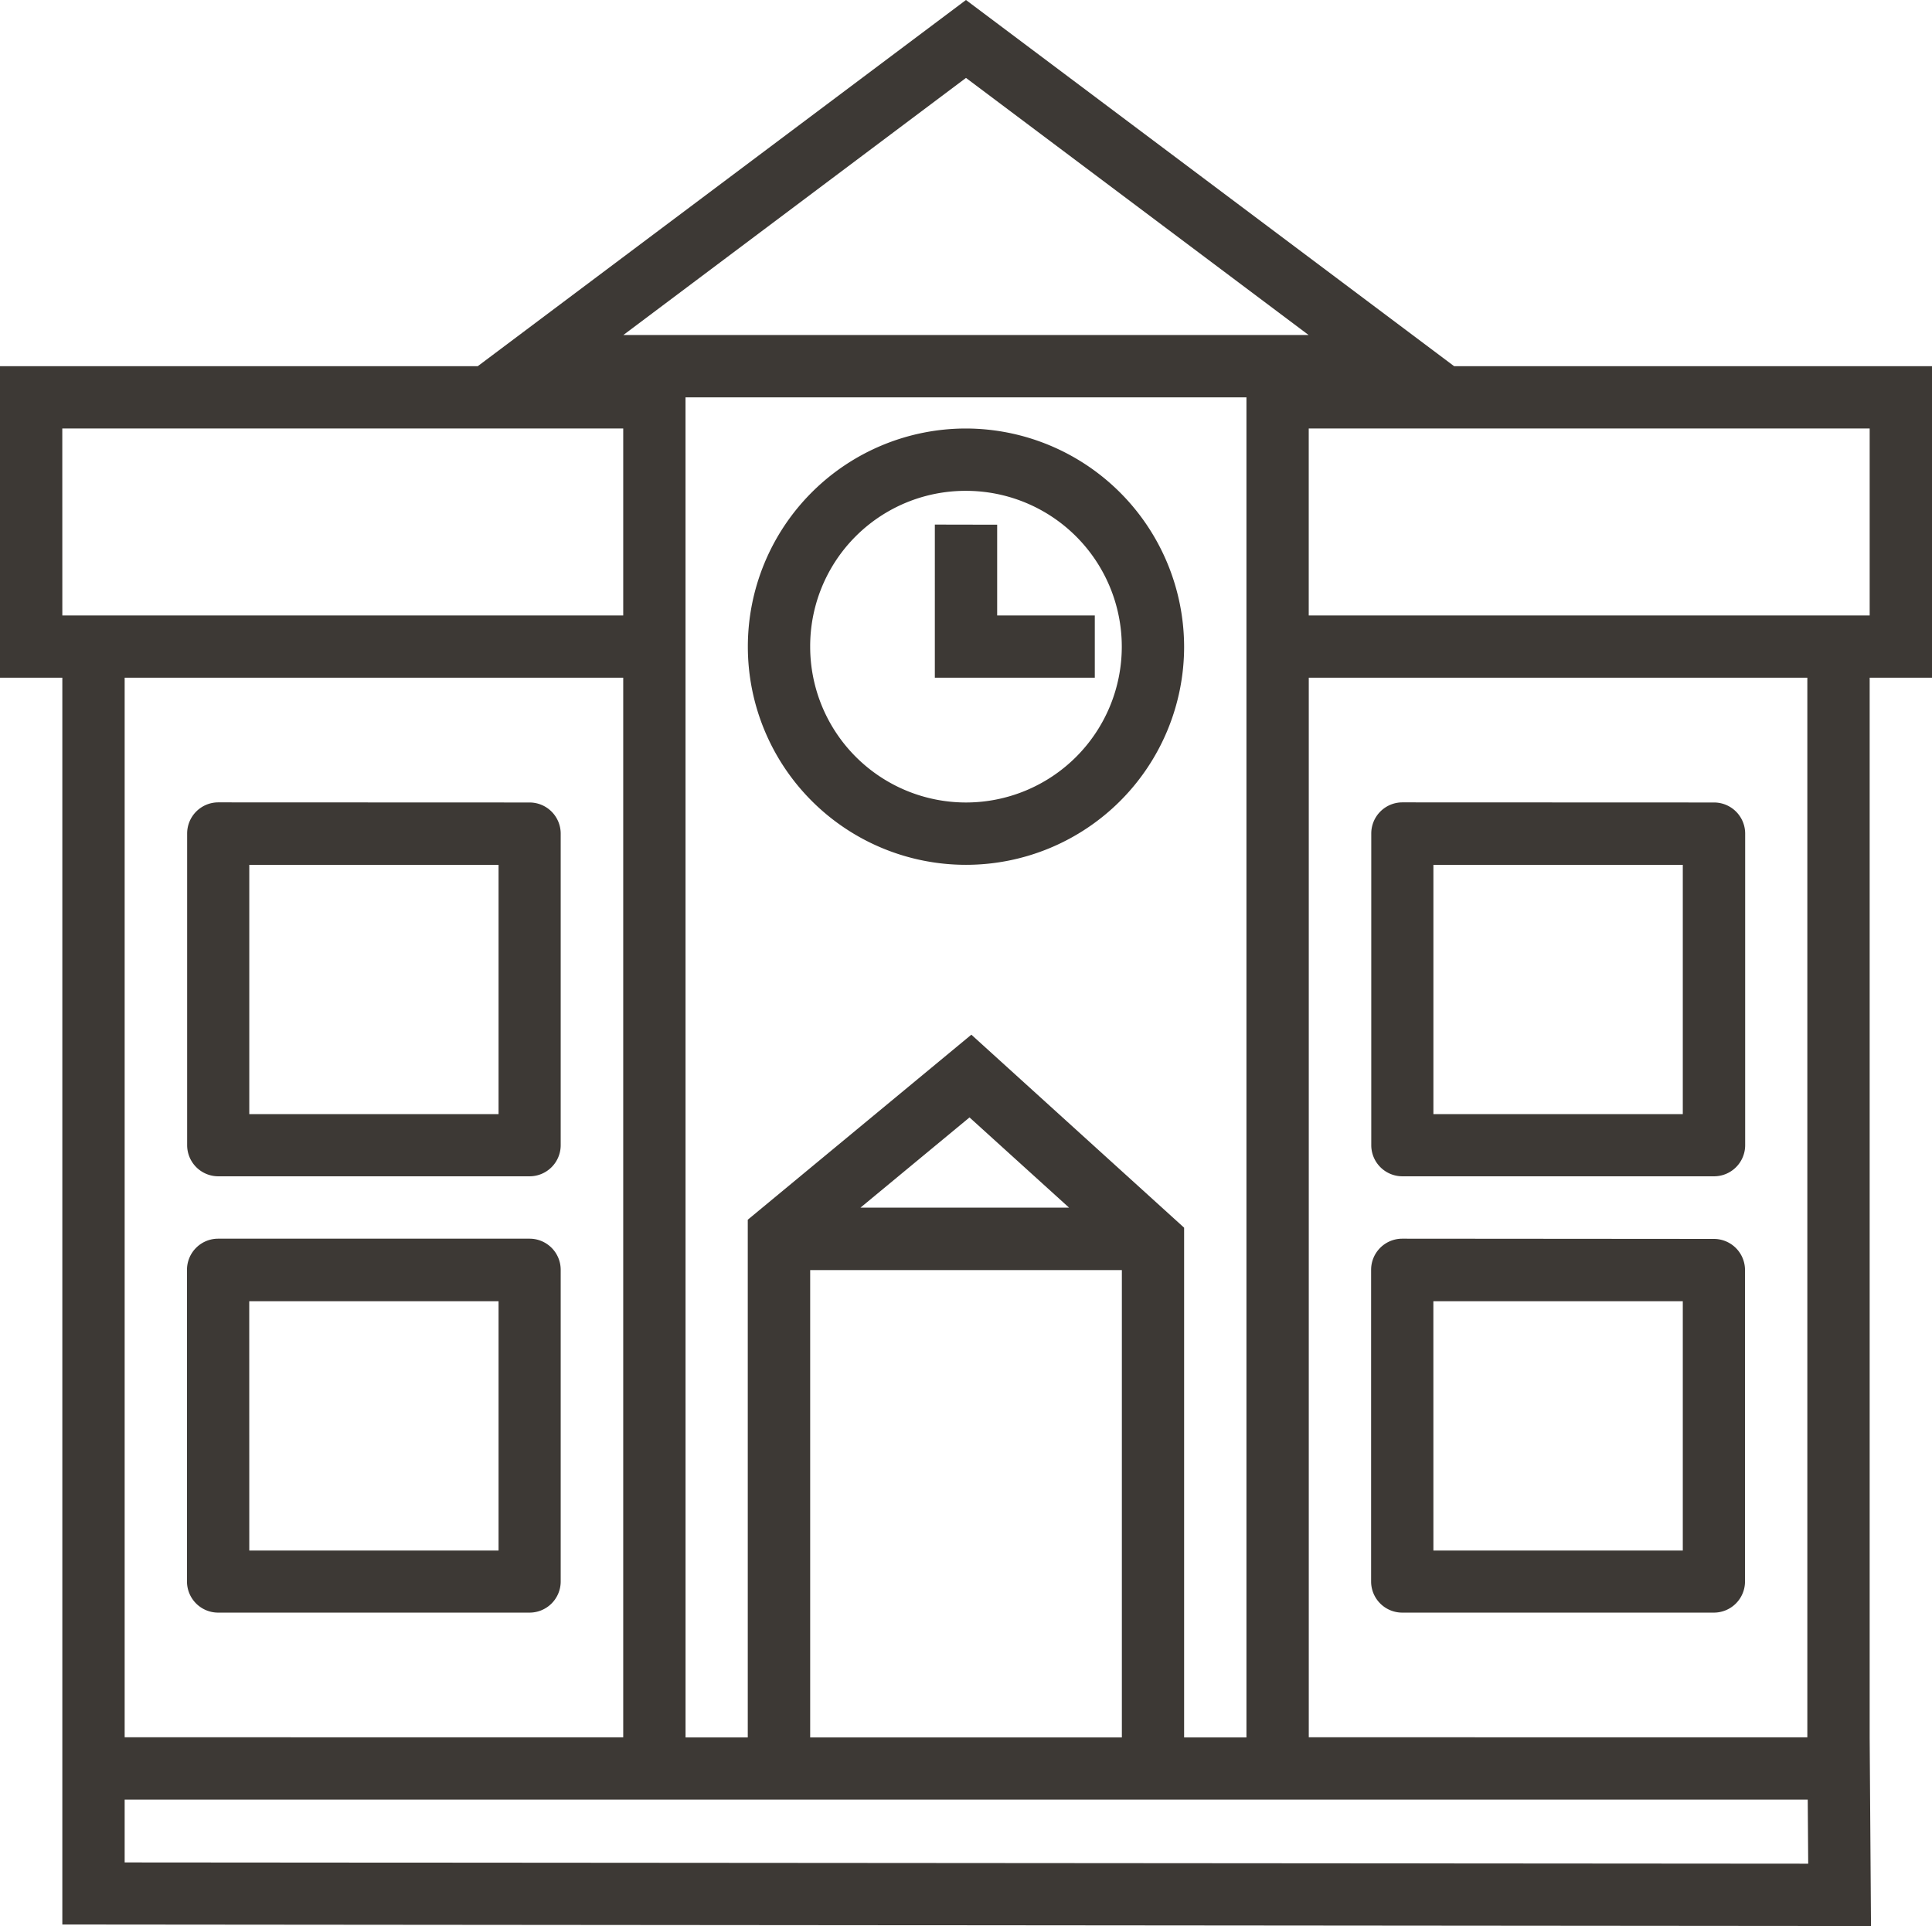 <svg xmlns="http://www.w3.org/2000/svg" width="49.253" height="49.098" viewBox="0 0 49.253 49.098">
  <path id="school" d="M24.626,1.125,12.18,10.459H0V18.4H1.589V50.182l46.109.04-.034-4.807V18.4h1.589V10.459H37.07l-.844-.633Zm0,1.986,8.735,6.554H15.891Zm-7.15,8.143h14.3V45.413H30.187V32.42L24.763,27.5l-5.7,4.717V45.413H17.477Zm-15.888.794h14.3v4.766H1.589Zm23.038,0a5.561,5.561,0,1,0,5.561,5.561A5.573,5.573,0,0,0,24.626,12.048Zm8.738,0h14.3v4.766h-14.3Zm-8.738,1.589a3.972,3.972,0,1,1-3.972,3.972A3.96,3.96,0,0,1,24.626,13.637Zm-.794.86V18.4H27.91V16.814H25.421V14.5ZM3.178,18.4h12.71v27.01H3.178Zm30.187,0h12.71v27.01H33.365Zm-27.8,3.178a.794.794,0,0,0-.794.794v7.944a.794.794,0,0,0,.794.794H13.5a.794.794,0,0,0,.794-.794V22.375a.794.794,0,0,0-.794-.794Zm30.187,0a.794.794,0,0,0-.794.794v7.944a.794.794,0,0,0,.794.794h7.944a.794.794,0,0,0,.794-.794V22.375a.794.794,0,0,0-.794-.794ZM6.355,23.17H12.71v6.355H6.355Zm30.187,0H42.9v6.355H36.542ZM24.716,29.609l2.538,2.3H21.936ZM5.561,32.7a.794.794,0,0,0-.794.794v7.944a.794.794,0,0,0,.794.794H13.5a.794.794,0,0,0,.794-.794V33.5A.794.794,0,0,0,13.5,32.7Zm30.187,0a.794.794,0,0,0-.794.794v7.944a.794.794,0,0,0,.794.794h7.944a.794.794,0,0,0,.794-.794V33.5a.794.794,0,0,0-.794-.794ZM20.654,33.5H28.6V45.413H20.654Zm-14.3.794H12.71v6.355H6.355Zm30.187,0H42.9v6.355H36.542ZM3.178,47H46.085l.012,1.632L3.178,48.6Z" transform="translate(0 -1.125)" fill="#3d3935"/>
</svg>
